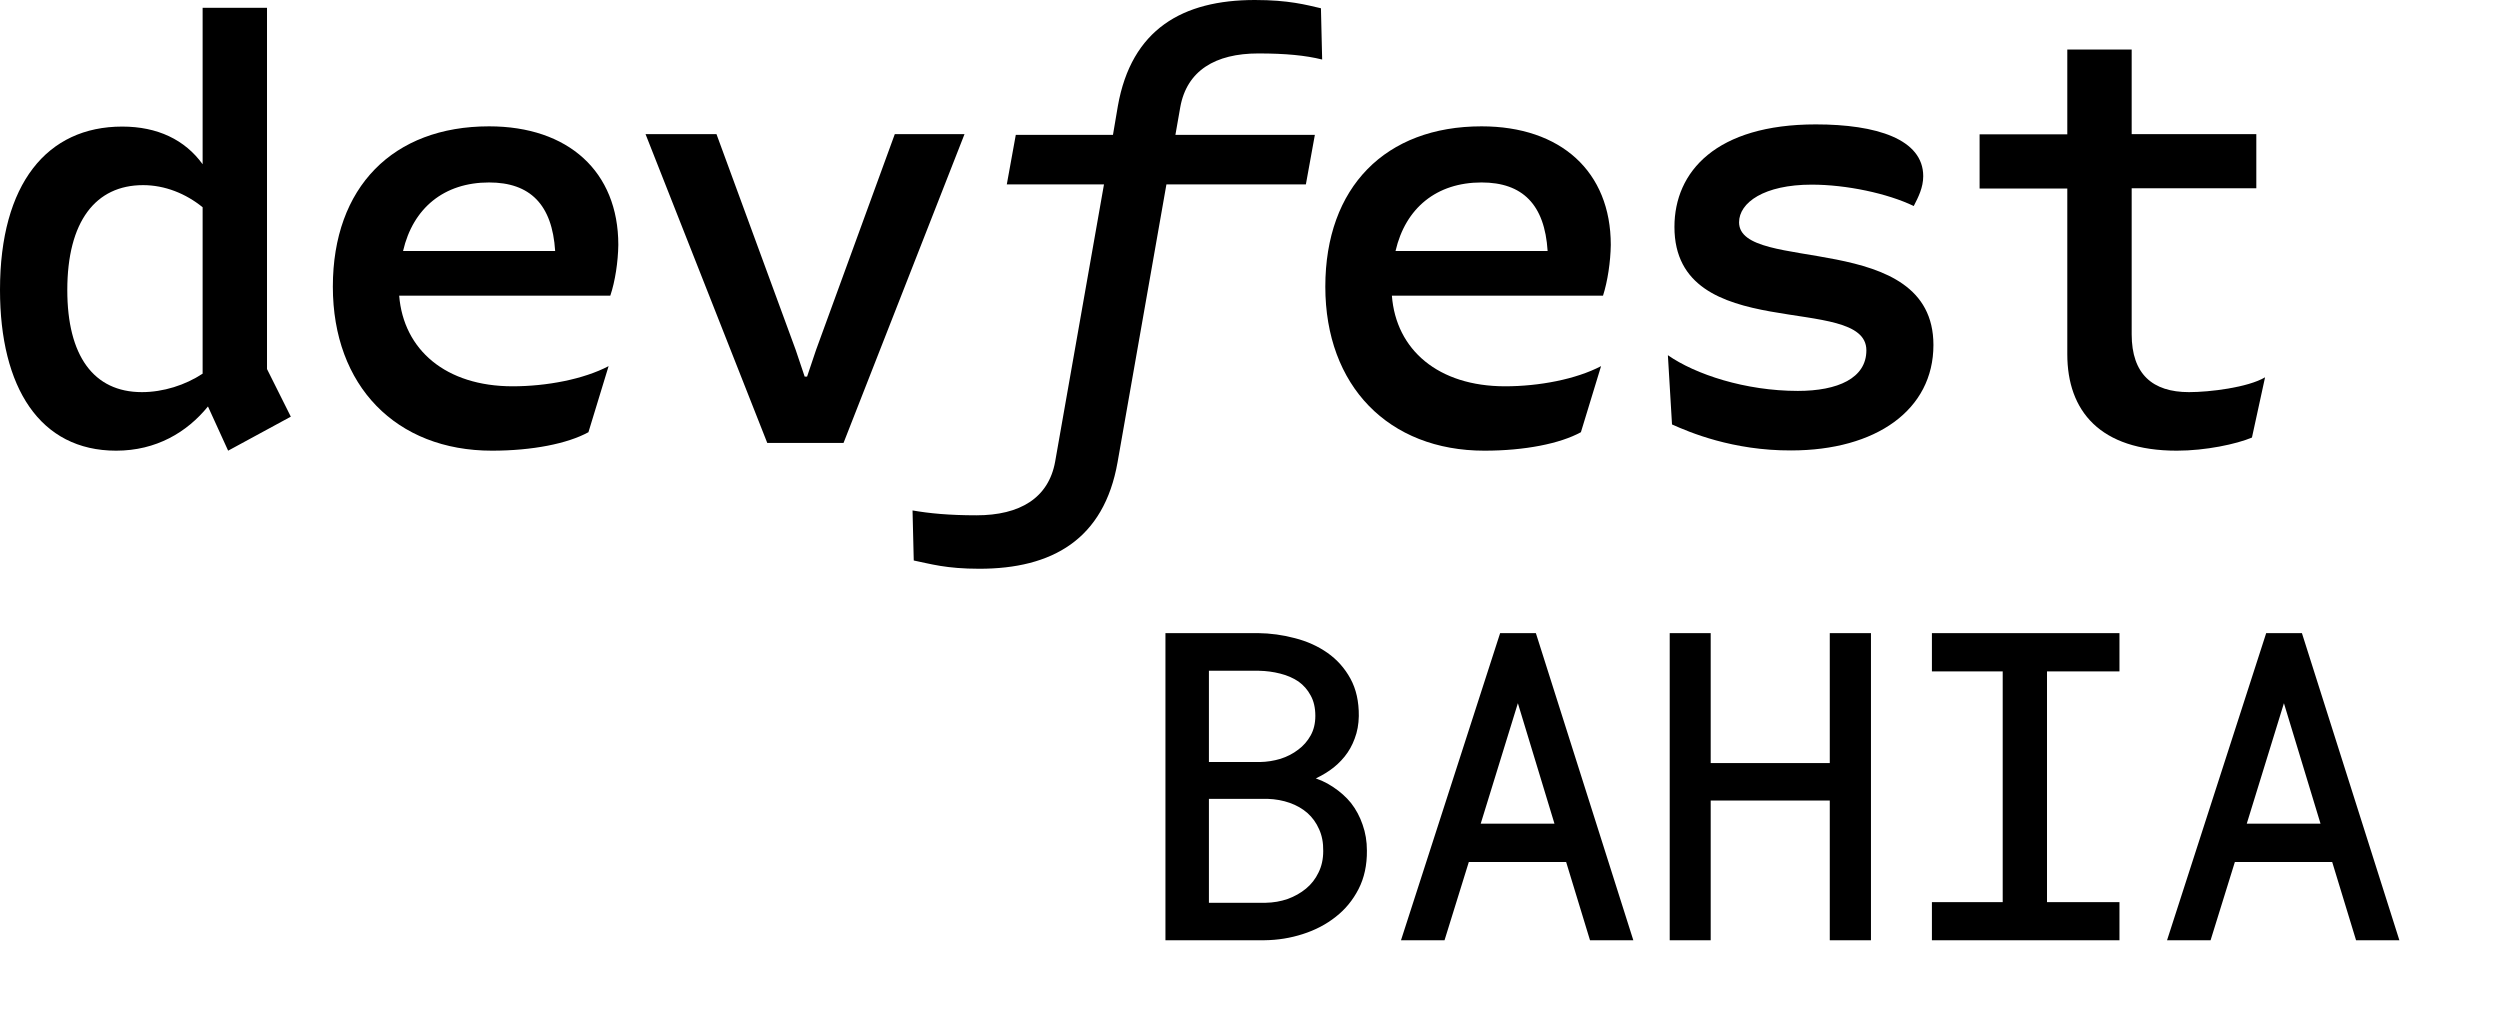 <svg width="1029" height="417" viewBox="0 0 1029 417" fill="none" xmlns="http://www.w3.org/2000/svg">
<path d="M119.7 171.5L93.9 185.5L85.6 167.3C77 177.9 64.3 185.5 47.8 185.5C16.4 185.5 0 159.5 0 119.3C0 75.6 19.4 52.1 50.3 52.1C64.8 52.1 76.1 57.5 83.4 67.6V3.2H109.9V151.9L119.7 171.5ZM83.4 153.8V85.3C76.5 79.7 67.9 76.2 58.9 76.2C39.3 76.2 27.7 91.2 27.7 119.4C27.7 146.4 38.5 161.4 58.4 161.4C67.2 161.4 76.3 158.5 83.4 153.8Z" fill="black"/>
<path d="M251.2 121.7H164.3C166.1 144 183.5 159 211 159C225 159 240.2 156.1 250.5 150.7L242.2 177.9C233.6 182.6 219.1 185.5 202.5 185.5C163 185.5 137 158.8 137 118C137 77 161.8 52 201.3 52C233.9 52 254.5 70.6 254.5 100.8C254.4 107.7 253.2 115.8 251.2 121.7ZM165.9 103.3H228.5C227.3 84.2 218.2 75.1 201.3 75.1C182.8 75.1 170 85.6 165.9 103.3Z" fill="black"/>
<path d="M315.8 182.3L265.7 55.2H294.9L327.5 144L331.2 155H332.2L335.9 144L368.3 55.2H397L347.2 182.3H315.8Z" fill="black"/>
<path d="M483.8 55.5H541.2L537.5 75.9H480.1L460 190.2C454.4 222.1 433 234.1 403.1 234.1C389.4 234.1 383 232.1 376.1 230.7L375.6 210.1C382.5 211.3 390.6 212.1 401.9 212.1C419.8 212.1 431.6 205 434.3 190L454.4 75.9H414.4L418.1 55.5H458.1L460.1 43.7C465.7 12 486.8 0 516.5 0C530.5 0 537.6 2 543.7 3.4L544.2 24.5C537.3 22.8 529.2 22 517.9 22C500.2 22 488.5 29.1 485.8 44.1L483.8 55.5Z" fill="black"/>
<path d="M659.8 121.7H572.9C574.6 144 592 159 619.5 159C633.5 159 648.7 156.1 659 150.7L650.7 177.9C642.1 182.6 627.6 185.5 611 185.5C571.5 185.5 545.5 158.8 545.5 118C545.5 77 570.3 52 609.8 52C642.4 52 663 70.6 663 100.8C662.9 107.7 661.7 115.8 659.8 121.7ZM574.4 103.3H637C635.8 84.2 626.7 75.1 609.8 75.1C591.3 75.1 578.5 85.6 574.4 103.3Z" fill="black"/>
<path d="M688.2 174.7L686.5 146.2C697.8 154.1 718.4 160.9 740 160.9C756.4 160.9 768.2 155.7 768.2 144.2C768.2 120.2 689.2 142.5 689.2 93.4C689.2 70.6 706.4 51.2 747.4 51.2C772.4 51.2 791.6 57.3 791.6 72.5C791.6 77.2 789.6 81.1 787.7 84.8C776.9 79.6 760 76 745.7 76C726.1 76 715.8 83.4 715.8 91.5C715.8 112.8 795.8 94.2 795.8 142C795.8 168.7 772.2 185.4 737.2 185.4C713.2 185.5 695.3 177.9 688.2 174.7Z" fill="black"/>
<path d="M932.3 155.3L926.9 180.1C920.5 182.8 907.8 185.5 896 185.5C864.3 185.5 850.9 169.1 850.9 145.8V77.6H814.8V55.3H850.9V20.4H877.4V55.2H928.7V77.5H877.4V137.6C877.4 154 886 161.4 901 161.4C909.5 161.4 925.2 159.5 932.3 155.3Z" fill="black"/>
<path d="M480.697 386V261.586H517.697C522.824 261.643 527.837 262.326 532.736 263.637C537.635 264.89 541.993 266.855 545.81 269.533C549.626 272.21 552.674 275.628 554.953 279.787C557.231 283.945 558.342 288.93 558.285 294.74C558.228 297.987 557.687 300.95 556.662 303.627C555.693 306.304 554.354 308.697 552.646 310.805C550.88 312.969 548.914 314.792 546.75 316.273C544.642 317.755 542.078 319.15 539.059 320.46V320.717C542.192 321.457 545.211 322.796 548.117 324.733C551.022 326.67 553.415 328.806 555.294 331.142C557.288 333.705 558.826 336.582 559.909 339.772C561.048 342.962 561.618 346.409 561.618 350.111C561.675 355.922 560.564 361.049 558.285 365.492C556.007 369.936 552.959 373.638 549.142 376.601C545.325 379.62 540.91 381.927 535.897 383.522C530.941 385.117 525.814 385.943 520.517 386H480.697ZM496.591 327.809V372.584H520.944C524.248 372.528 527.381 371.986 530.343 370.961C533.306 369.879 535.926 368.397 538.205 366.518C540.483 364.638 542.278 362.331 543.588 359.596C544.955 356.862 545.639 353.757 545.639 350.282C545.696 346.75 545.097 343.617 543.844 340.883C542.648 338.148 540.967 335.813 538.803 333.876C536.638 331.996 534.103 330.543 531.198 329.518C528.292 328.493 525.159 327.923 521.798 327.809H496.591ZM496.591 314.65H518.637C521.599 314.593 524.504 314.137 527.353 313.283C530.201 312.371 532.736 311.061 534.958 309.352C537.179 307.7 538.974 305.649 540.341 303.2C541.708 300.75 542.392 297.902 542.392 294.655C542.392 291.18 541.708 288.218 540.341 285.768C539.031 283.319 537.265 281.296 535.043 279.701C532.764 278.163 530.144 277.024 527.182 276.283C524.276 275.543 521.286 275.144 518.209 275.087H496.591V314.65ZM645.358 353.786H603.83L593.832 386H578.024L618.185 261.586H631.43L670.907 386H655.185L645.358 353.786ZM608.102 340.028H641.171L624.765 286.024L608.102 340.028ZM769.088 386H754.135V328.493H703.122V386H688.253V261.586H703.122V315.077H754.135V261.586H769.088V386ZM796.176 261.586H871.371V275.343H841.549V372.328H871.371V386H796.176V372.328H825.314V275.343H796.176V261.586ZM960.666 353.786H919.137L909.14 386H893.332L933.493 261.586H946.737L986.215 386H970.492L960.666 353.786ZM923.41 340.028H956.479L940.072 286.024L923.41 340.028Z" fill="black"/>
<path d="M480.697 386H479.697V387H480.697V386ZM480.697 261.586V260.586H479.697V261.586H480.697ZM517.697 261.586L517.708 260.586H517.697V261.586ZM532.736 263.637L532.477 264.603L532.488 264.606L532.736 263.637ZM554.953 279.787L554.076 280.267L554.953 279.787ZM558.285 294.74L559.285 294.758L559.285 294.75L558.285 294.74ZM556.662 303.627L555.728 303.269L555.724 303.278L555.721 303.287L556.662 303.627ZM552.646 310.805L553.42 311.437L553.422 311.434L552.646 310.805ZM546.75 316.273L546.185 315.448L546.175 315.455L546.75 316.273ZM539.059 320.46L538.661 319.543L538.059 319.804V320.46H539.059ZM539.059 320.717H538.059V321.508L538.829 321.69L539.059 320.717ZM555.294 331.142L556.084 330.528L556.079 330.521L556.073 330.515L555.294 331.142ZM559.909 339.772L558.962 340.093L558.964 340.101L558.967 340.108L559.909 339.772ZM561.618 350.111H560.618L560.618 350.121L561.618 350.111ZM549.142 376.601L548.529 375.811L548.522 375.816L549.142 376.601ZM535.897 383.522L535.594 382.569L535.591 382.57L535.897 383.522ZM520.517 386V387L520.527 387L520.517 386ZM496.591 327.809V326.809H495.591V327.809H496.591ZM496.591 372.584H495.591V373.584H496.591V372.584ZM520.944 372.584V373.584H520.952L520.961 373.584L520.944 372.584ZM530.343 370.961L530.67 371.906L530.678 371.903L530.686 371.9L530.343 370.961ZM543.588 359.596L542.693 359.149L542.69 359.156L542.686 359.164L543.588 359.596ZM545.639 350.282L544.639 350.266L544.639 350.274V350.282H545.639ZM543.844 340.883L542.928 341.284L542.932 341.292L542.935 341.299L543.844 340.883ZM538.803 333.876L539.47 333.131L539.464 333.126L539.458 333.121L538.803 333.876ZM521.798 327.809L521.832 326.81L521.815 326.809H521.798V327.809ZM496.591 314.65H495.591V315.65H496.591V314.65ZM518.637 314.65V315.65H518.646L518.656 315.65L518.637 314.65ZM527.353 313.283L527.64 314.241L527.649 314.238L527.657 314.235L527.353 313.283ZM534.958 309.352L534.361 308.55L534.354 308.554L534.348 308.559L534.958 309.352ZM540.341 285.768L539.459 286.24L539.463 286.248L539.468 286.255L540.341 285.768ZM535.043 279.701L535.626 278.889L535.614 278.88L535.602 278.872L535.043 279.701ZM527.182 276.283L526.935 277.252L526.939 277.253L527.182 276.283ZM518.209 275.087L518.228 274.087L518.219 274.087H518.209V275.087ZM496.591 275.087V274.087H495.591V275.087H496.591ZM481.697 386V261.586H479.697V386H481.697ZM480.697 262.586H517.697V260.586H480.697V262.586ZM517.686 262.586C522.73 262.642 527.66 263.314 532.477 264.603L532.994 262.671C528.014 261.339 522.917 260.644 517.708 260.586L517.686 262.586ZM532.488 264.606C537.28 265.831 541.525 267.749 545.235 270.351L546.384 268.714C542.46 265.962 537.99 263.949 532.984 262.668L532.488 264.606ZM545.235 270.351C548.924 272.939 551.869 276.241 554.076 280.267L555.83 279.306C553.479 275.016 550.328 271.481 546.384 268.714L545.235 270.351ZM554.076 280.267C556.255 284.245 557.341 289.053 557.285 294.73L559.285 294.75C559.343 288.807 558.207 283.645 555.83 279.306L554.076 280.267ZM557.285 294.723C557.23 297.869 556.706 300.714 555.728 303.269L557.595 303.985C558.668 301.185 559.226 298.106 559.285 294.758L557.285 294.723ZM555.721 303.287C554.789 305.864 553.504 308.158 551.869 310.175L553.422 311.434C555.205 309.236 556.597 306.744 557.602 303.967L555.721 303.287ZM551.871 310.173C550.161 312.268 548.266 314.024 546.185 315.448L547.314 317.099C549.563 315.56 551.598 313.671 553.42 311.437L551.871 310.173ZM546.175 315.455C544.135 316.888 541.634 318.253 538.661 319.543L539.457 321.378C542.522 320.048 545.148 318.621 547.324 317.092L546.175 315.455ZM538.059 320.46V320.717H540.059V320.46H538.059ZM538.829 321.69C541.837 322.401 544.747 323.688 547.562 325.565L548.671 323.901C545.676 321.904 542.547 320.514 539.289 319.744L538.829 321.69ZM547.562 325.565C550.396 327.454 552.709 329.524 554.515 331.769L556.073 330.515C554.12 328.088 551.648 325.885 548.671 323.901L547.562 325.565ZM554.505 331.756C556.428 334.228 557.914 337.005 558.962 340.093L560.856 339.451C559.739 336.159 558.149 333.182 556.084 330.528L554.505 331.756ZM558.967 340.108C560.064 343.181 560.618 346.512 560.618 350.111H562.618C562.618 346.305 562.032 342.743 560.85 339.436L558.967 340.108ZM560.618 350.121C560.673 355.796 559.589 360.759 557.395 365.036L559.175 365.949C561.539 361.339 562.676 356.047 562.618 350.102L560.618 350.121ZM557.395 365.036C555.181 369.354 552.226 372.941 548.529 375.811L549.755 377.391C553.691 374.336 556.832 370.517 559.175 365.949L557.395 365.036ZM548.522 375.816C544.807 378.755 540.502 381.008 535.594 382.569L536.201 384.475C541.319 382.846 545.844 380.485 549.762 377.385L548.522 375.816ZM535.591 382.57C530.732 384.134 525.705 384.944 520.506 385L520.527 387C525.924 386.942 531.151 386.1 536.204 384.474L535.591 382.57ZM520.517 385H480.697V387H520.517V385ZM495.591 327.809V372.584H497.591V327.809H495.591ZM496.591 373.584H520.944V371.584H496.591V373.584ZM520.961 373.584C524.365 373.526 527.603 372.968 530.67 371.906L530.016 370.016C527.159 371.005 524.131 371.529 520.927 371.585L520.961 373.584ZM530.686 371.9C533.748 370.782 536.469 369.246 538.841 367.289L537.568 365.746C535.383 367.549 532.863 368.976 530 370.022L530.686 371.9ZM538.841 367.289C541.235 365.314 543.118 362.89 544.49 360.028L542.686 359.164C541.437 361.771 539.732 363.961 537.568 365.746L538.841 367.289ZM544.482 360.043C545.928 357.152 546.639 353.891 546.639 350.282H544.639C544.639 353.623 543.982 356.571 542.693 359.149L544.482 360.043ZM546.639 350.298C546.697 346.643 546.079 343.358 544.753 340.466L542.935 341.299C544.116 343.876 544.694 346.858 544.639 350.266L546.639 350.298ZM544.76 340.482C543.508 337.62 541.744 335.166 539.47 333.131L538.136 334.621C540.191 336.46 541.788 338.677 542.928 341.284L544.76 340.482ZM539.458 333.121C537.192 331.153 534.545 329.639 531.531 328.575L530.865 330.461C533.661 331.448 536.084 332.839 538.147 334.631L539.458 333.121ZM531.531 328.575C528.521 327.513 525.286 326.927 521.832 326.81L521.764 328.809C525.033 328.919 528.064 329.473 530.865 330.461L531.531 328.575ZM521.798 326.809H496.591V328.809H521.798V326.809ZM496.591 315.65H518.637V313.65H496.591V315.65ZM518.656 315.65C521.709 315.591 524.705 315.121 527.64 314.241L527.065 312.325C524.304 313.153 521.489 313.595 518.617 313.65L518.656 315.65ZM527.657 314.235C530.608 313.291 533.248 311.929 535.567 310.145L534.348 308.559C532.224 310.193 529.793 311.452 527.048 312.33L527.657 314.235ZM535.554 310.155C537.891 308.417 539.779 306.258 541.214 303.687L539.468 302.712C538.168 305.04 536.468 306.983 534.361 308.55L535.554 310.155ZM541.214 303.687C542.677 301.067 543.392 298.045 543.392 294.655H541.392C541.392 297.758 540.739 300.434 539.468 302.712L541.214 303.687ZM543.392 294.655C543.392 291.049 542.682 287.911 541.214 285.281L539.468 286.255C540.734 288.524 541.392 291.31 541.392 294.655H543.392ZM541.223 285.296C539.841 282.714 537.974 280.575 535.626 278.889L534.46 280.513C536.555 282.018 538.22 283.923 539.459 286.24L541.223 285.296ZM535.602 278.872C533.217 277.262 530.487 276.079 527.424 275.313L526.939 277.253C529.801 277.969 532.312 279.064 534.483 280.53L535.602 278.872ZM527.429 275.314C524.447 274.554 521.379 274.145 518.228 274.087L518.191 276.087C521.192 276.142 524.106 276.531 526.935 277.252L527.429 275.314ZM518.209 274.087H496.591V276.087H518.209V274.087ZM495.591 275.087V314.65H497.591V275.087H495.591ZM645.358 353.786L646.314 353.494L646.098 352.786H645.358V353.786ZM603.83 353.786V352.786H603.093L602.875 353.489L603.83 353.786ZM593.832 386V387H594.569L594.787 386.296L593.832 386ZM578.024 386L577.072 385.693L576.65 387H578.024V386ZM618.185 261.586V260.586H617.457L617.233 261.279L618.185 261.586ZM631.43 261.586L632.383 261.283L632.162 260.586H631.43V261.586ZM670.907 386V387H672.274L671.86 385.698L670.907 386ZM655.185 386L654.228 386.292L654.444 387H655.185V386ZM608.102 340.028L607.147 339.733L606.747 341.028H608.102V340.028ZM641.171 340.028V341.028H642.52L642.128 339.738L641.171 340.028ZM624.765 286.024L625.721 285.734L624.772 282.609L623.809 285.73L624.765 286.024ZM645.358 352.786H603.83V354.786H645.358V352.786ZM602.875 353.489L592.877 385.704L594.787 386.296L604.785 354.082L602.875 353.489ZM593.832 385H578.024V387H593.832V385ZM578.976 386.307L619.137 261.893L617.233 261.279L577.072 385.693L578.976 386.307ZM618.185 262.586H631.43V260.586H618.185V262.586ZM630.477 261.888L669.954 386.302L671.86 385.698L632.383 261.283L630.477 261.888ZM670.907 385H655.185V387H670.907V385ZM656.141 385.708L646.314 353.494L644.401 354.077L654.228 386.292L656.141 385.708ZM608.102 341.028H641.171V339.028H608.102V341.028ZM642.128 339.738L625.721 285.734L623.808 286.315L640.214 340.319L642.128 339.738ZM623.809 285.73L607.147 339.733L609.058 340.323L625.72 286.319L623.809 285.73ZM769.088 386V387H770.088V386H769.088ZM754.135 386H753.135V387H754.135V386ZM754.135 328.493H755.135V327.493H754.135V328.493ZM703.122 328.493V327.493H702.122V328.493H703.122ZM703.122 386V387H704.122V386H703.122ZM688.253 386H687.253V387H688.253V386ZM688.253 261.586V260.586H687.253V261.586H688.253ZM703.122 261.586H704.122V260.586H703.122V261.586ZM703.122 315.077H702.122V316.077H703.122V315.077ZM754.135 315.077V316.077H755.135V315.077H754.135ZM754.135 261.586V260.586H753.135V261.586H754.135ZM769.088 261.586H770.088V260.586H769.088V261.586ZM769.088 385H754.135V387H769.088V385ZM755.135 386V328.493H753.135V386H755.135ZM754.135 327.493H703.122V329.493H754.135V327.493ZM702.122 328.493V386H704.122V328.493H702.122ZM703.122 385H688.253V387H703.122V385ZM689.253 386V261.586H687.253V386H689.253ZM688.253 262.586H703.122V260.586H688.253V262.586ZM702.122 261.586V315.077H704.122V261.586H702.122ZM703.122 316.077H754.135V314.077H703.122V316.077ZM755.135 315.077V261.586H753.135V315.077H755.135ZM754.135 262.586H769.088V260.586H754.135V262.586ZM768.088 261.586V386H770.088V261.586H768.088ZM796.176 261.586V260.586H795.176V261.586H796.176ZM871.371 261.586H872.371V260.586H871.371V261.586ZM871.371 275.343V276.343H872.371V275.343H871.371ZM841.549 275.343V274.343H840.549V275.343H841.549ZM841.549 372.328H840.549V373.328H841.549V372.328ZM871.371 372.328H872.371V371.328H871.371V372.328ZM871.371 386V387H872.371V386H871.371ZM796.176 386H795.176V387H796.176V386ZM796.176 372.328V371.328H795.176V372.328H796.176ZM825.314 372.328V373.328H826.314V372.328H825.314ZM825.314 275.343H826.314V274.343H825.314V275.343ZM796.176 275.343H795.176V276.343H796.176V275.343ZM796.176 262.586H871.371V260.586H796.176V262.586ZM870.371 261.586V275.343H872.371V261.586H870.371ZM871.371 274.343H841.549V276.343H871.371V274.343ZM840.549 275.343V372.328H842.549V275.343H840.549ZM841.549 373.328H871.371V371.328H841.549V373.328ZM870.371 372.328V386H872.371V372.328H870.371ZM871.371 385H796.176V387H871.371V385ZM797.176 386V372.328H795.176V386H797.176ZM796.176 373.328H825.314V371.328H796.176V373.328ZM826.314 372.328V275.343H824.314V372.328H826.314ZM825.314 274.343H796.176V276.343H825.314V274.343ZM797.176 275.343V261.586H795.176V275.343H797.176ZM960.666 353.786L961.622 353.494L961.406 352.786H960.666V353.786ZM919.137 353.786V352.786H918.401L918.182 353.489L919.137 353.786ZM909.14 386V387H909.876L910.095 386.296L909.14 386ZM893.332 386L892.38 385.693L891.958 387H893.332V386ZM933.493 261.586V260.586H932.765L932.541 261.279L933.493 261.586ZM946.737 261.586L947.69 261.283L947.469 260.586H946.737V261.586ZM986.215 386V387H987.581L987.168 385.698L986.215 386ZM970.492 386L969.536 386.292L969.752 387H970.492V386ZM923.41 340.028L922.454 339.733L922.055 341.028H923.41V340.028ZM956.479 340.028V341.028H957.827L957.435 339.738L956.479 340.028ZM940.072 286.024L941.029 285.734L940.08 282.609L939.117 285.73L940.072 286.024ZM960.666 352.786H919.137V354.786H960.666V352.786ZM918.182 353.489L908.185 385.704L910.095 386.296L920.092 354.082L918.182 353.489ZM909.14 385H893.332V387H909.14V385ZM894.283 386.307L934.444 261.893L932.541 261.279L892.38 385.693L894.283 386.307ZM933.493 262.586H946.737V260.586H933.493V262.586ZM945.784 261.888L985.262 386.302L987.168 385.698L947.69 261.283L945.784 261.888ZM986.215 385H970.492V387H986.215V385ZM971.449 385.708L961.622 353.494L959.709 354.077L969.536 386.292L971.449 385.708ZM923.41 341.028H956.479V339.028H923.41V341.028ZM957.435 339.738L941.029 285.734L939.115 286.315L955.522 340.319L957.435 339.738ZM939.117 285.73L922.454 339.733L924.365 340.323L941.028 286.319L939.117 285.73Z" fill="black"/>
</svg>
